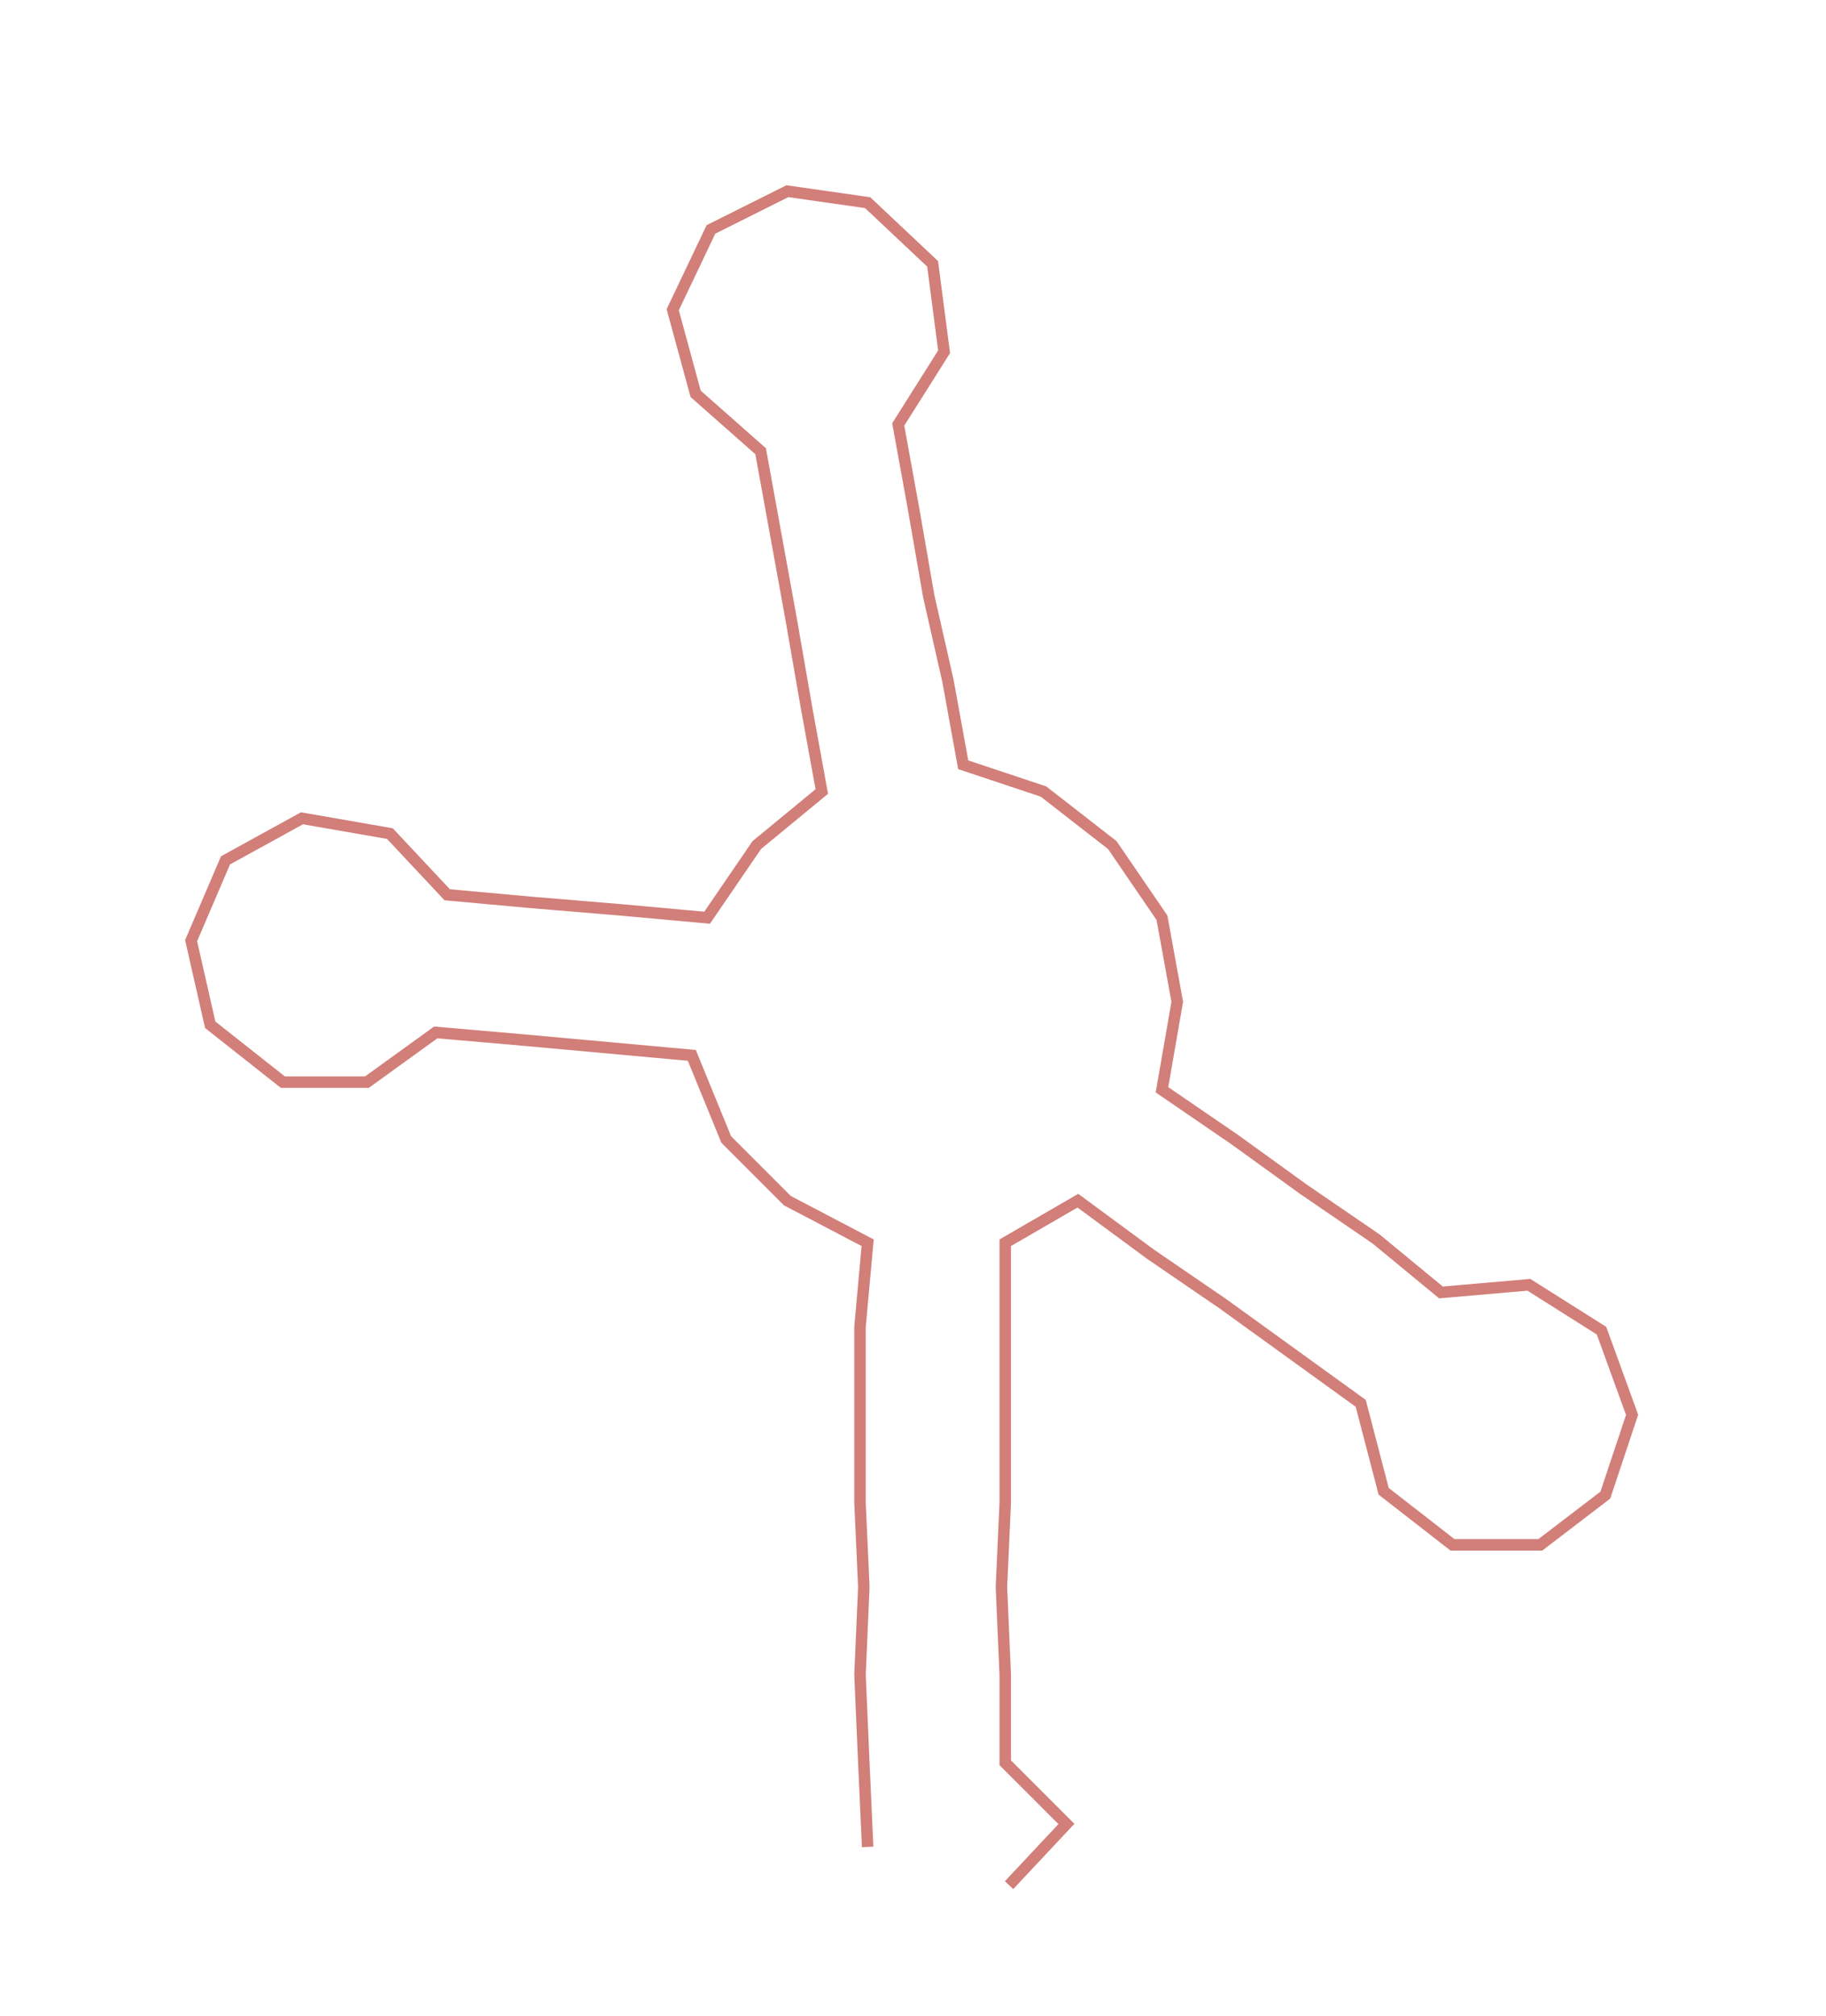 <ns0:svg xmlns:ns0="http://www.w3.org/2000/svg" width="271.861px" height="300px" viewBox="0 0 477.73 527.177"><ns0:path style="stroke:#d27e79;stroke-width:3px;fill:none;" d="M227 483 L227 483 L226 461 L225 438 L226 415 L225 393 L225 370 L225 347 L227 325 L206 314 L190 298 L181 276 L159 274 L137 272 L114 270 L96 283 L74 283 L55 268 L50 246 L59 225 L79 214 L102 218 L117 234 L139 236 L163 238 L185 240 L198 221 L215 207 L211 185 L207 162 L203 140 L199 118 L182 103 L176 81 L186 60 L206 50 L227 53 L244 69 L247 92 L235 111 L239 133 L243 156 L248 178 L252 200 L273 207 L291 221 L304 240 L308 262 L304 285 L323 298 L341 311 L360 324 L377 338 L400 336 L419 348 L427 370 L420 391 L403 404 L380 404 L362 390 L356 367 L338 354 L320 341 L301 328 L282 314 L263 325 L263 347 L263 370 L263 393 L262 415 L263 438 L263 461 L279 477 L264 493" /></ns0:svg>